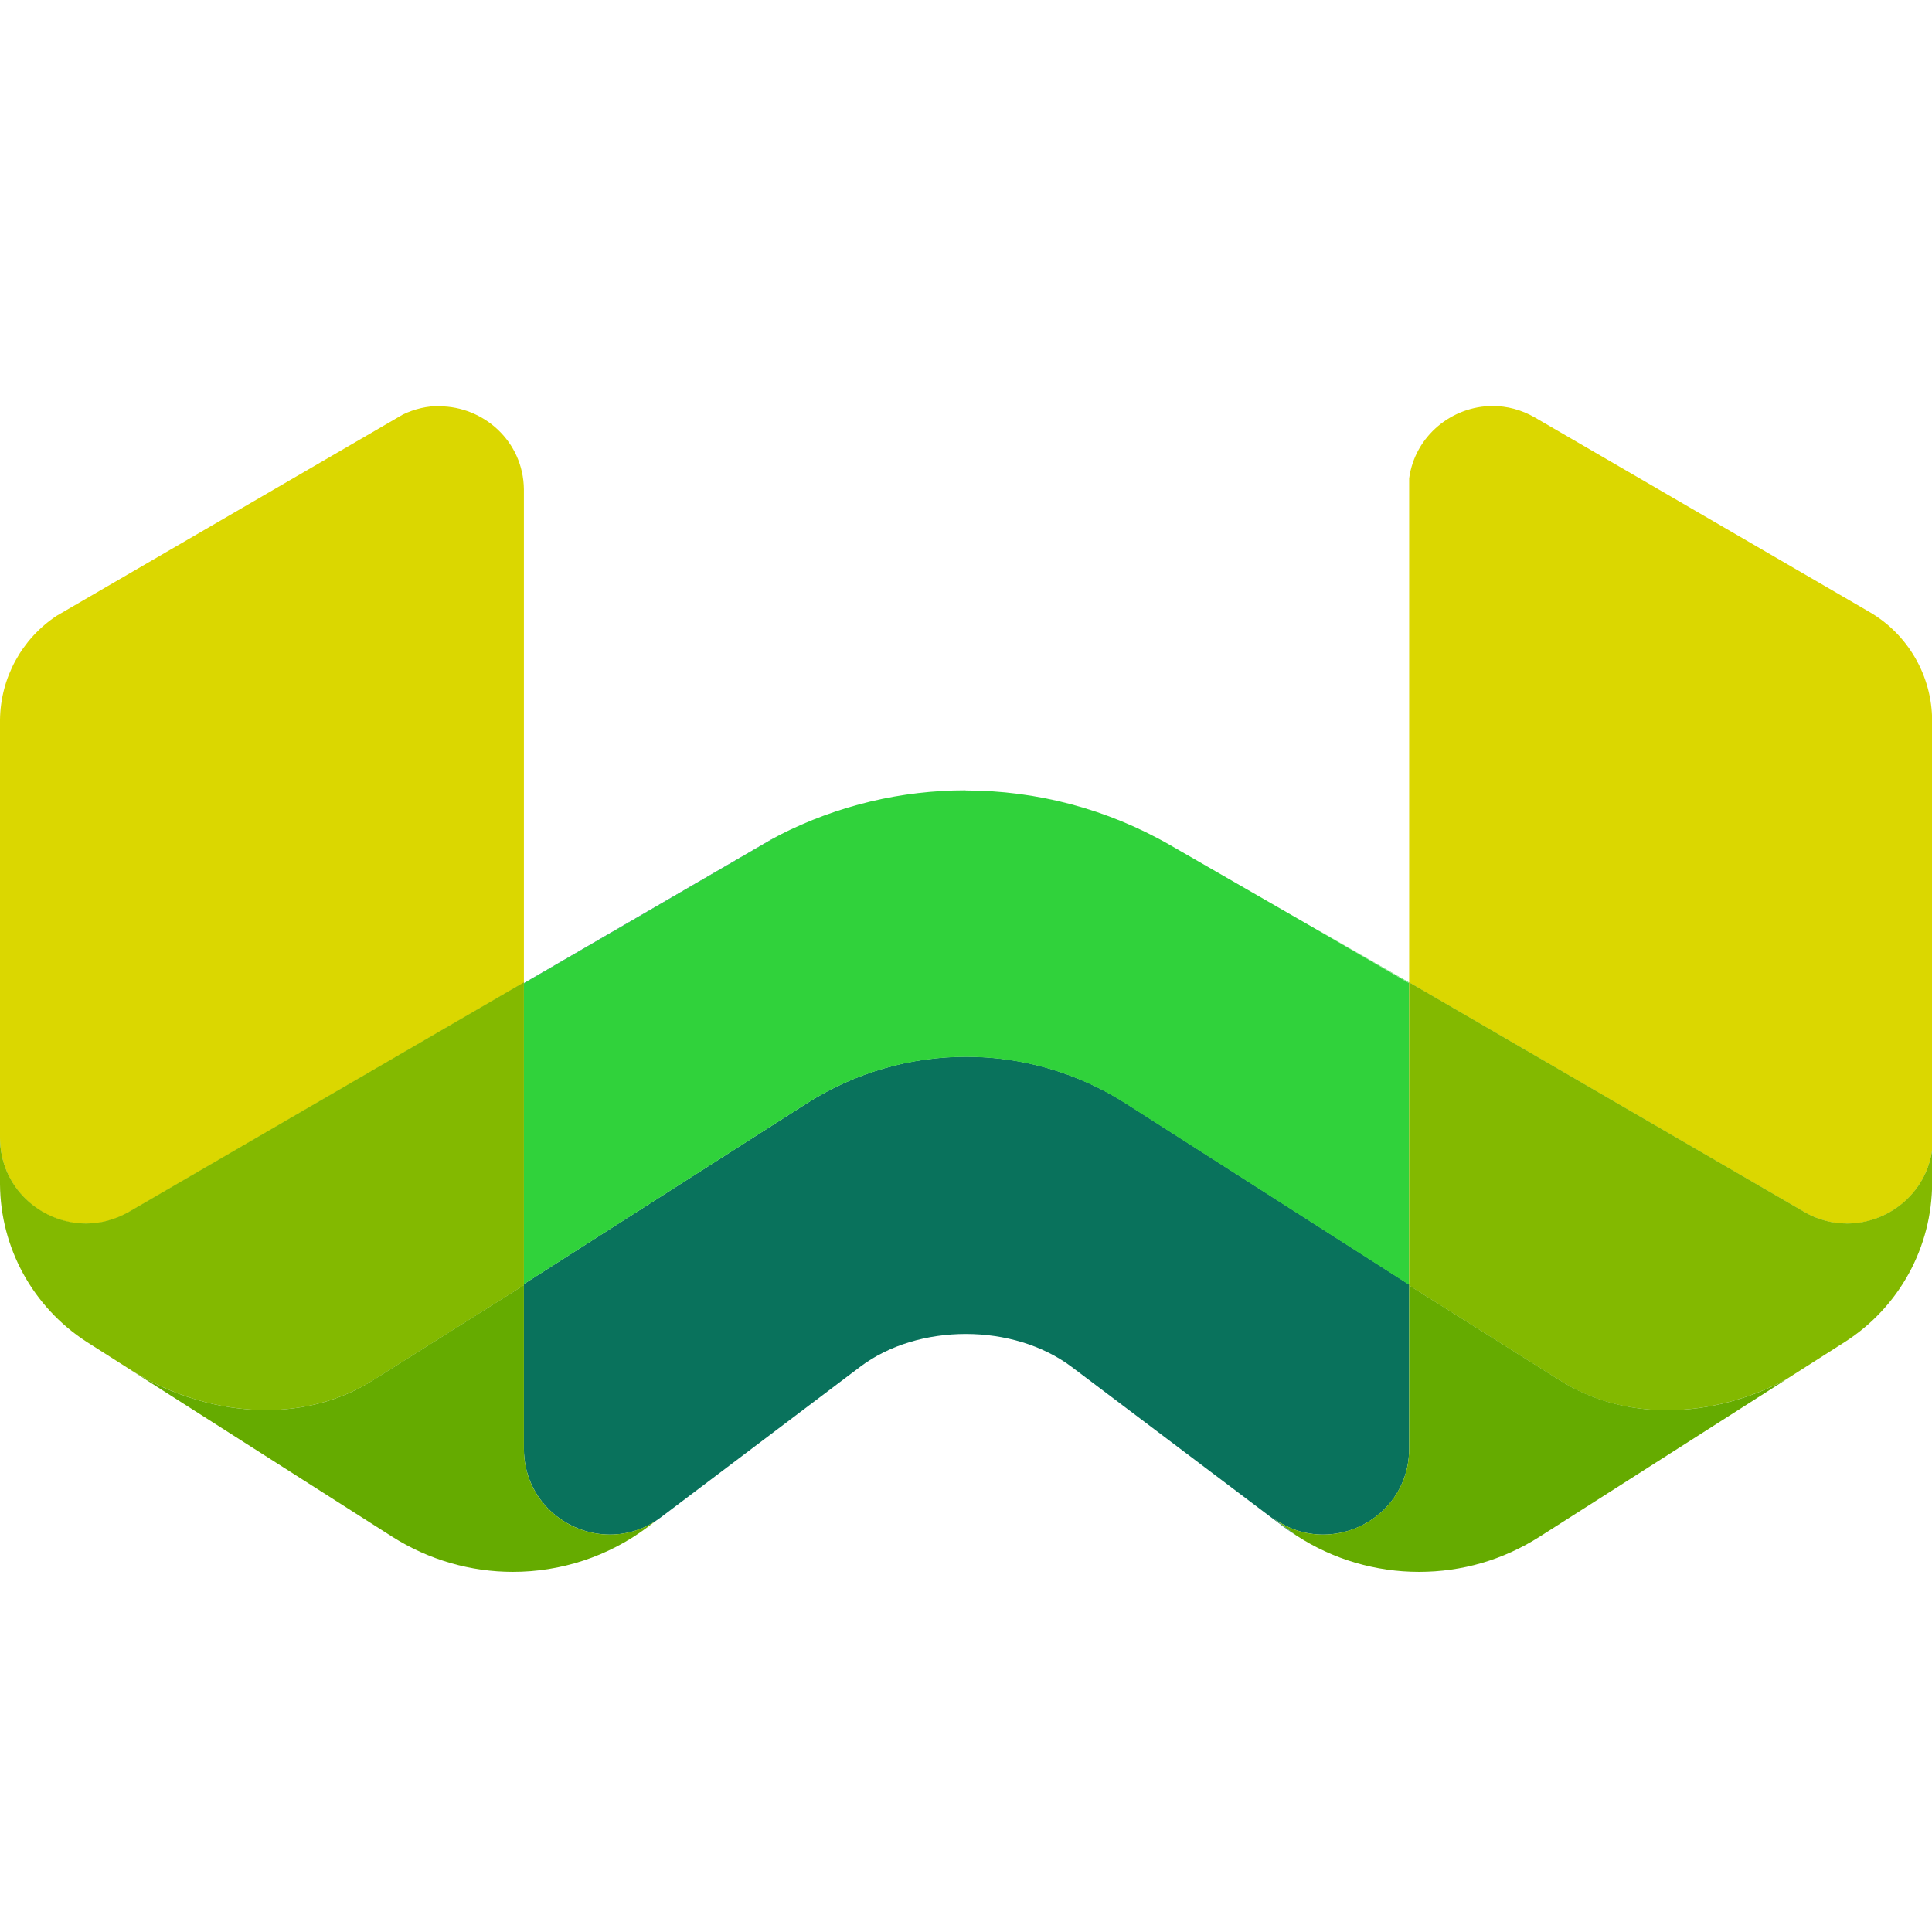 <svg xmlns="http://www.w3.org/2000/svg" viewBox="0 0 128 128" xmlns:xlink="http://www.w3.org/1999/xlink">
  <defs>
    <clipPath id="b">
      <polyline points="87.43 61.68 93.35 65.12 93.35 65.09 93.3 65.06 93.3 65.06 87.43 61.68" fill="#30d23b"/>
    </clipPath>
    <clipPath id="c">
      <polyline points="87.42 61.67 93.35 65.12 93.35 65.12 87.43 61.68 87.42 61.67" fill="#30d23b"/>
    </clipPath>
  </defs>
  <g isolation="isolate">
    <path d="m64.02,70.01c-3.67,0-7.35,1.03-10.57,3.09l-18.74,11.97v10.91c0,3.36,2.76,5.69,5.7,5.69,1.15,0,2.32-.35,3.37-1.14l12.75-9.63s.02-.02.03-.02l.42-.32c1.93-1.46,4.47-2.18,7.01-2.18s5.08.73,7.01,2.18l12.78,9.64,1.25.94c.27.2.55.4.83.58l-1.6-1.21h0c1.06.8,2.24,1.16,3.4,1.16,2.94,0,5.7-2.32,5.7-5.69v-10.88l-18.75-11.99c-3.23-2.06-6.91-3.1-10.58-3.1m-12.38-14.68c-.18.1-.37.19-.55.29l-16.38,9.51v.03l16.93-9.83" fill="#09725c"/>
  </g>
  <g isolation="isolate">
    <g>
      <polyline points="87.43 61.68 93.35 65.12 93.35 65.09 93.3 65.06 93.3 65.06 87.43 61.68" fill="#30d23b"/>
    </g>
    <g>
      <polyline points="87.42 61.67 93.35 65.12 93.35 65.12 87.43 61.68 87.42 61.67" fill="#30d23b"/>
    </g>
    <path d="m63.98,52.36c-4.24,0-8.47.99-12.35,2.97l-16.93,9.83v19.92l18.74-11.97c3.22-2.06,6.9-3.09,10.57-3.09s7.36,1.03,10.58,3.1l18.75,11.99v-19.98l-5.94-3.45-9.86-5.68c-4.2-2.42-8.89-3.63-13.57-3.63" fill="#30d23b"/>
  </g>
  <path d="m29.12,26.9c-.81,0-1.64.18-2.44.57L3.75,40.8C1.44,42.33.03,44.91,0,47.7v30.78H0v-3.1c0,3.32,2.73,5.7,5.7,5.7.95,0,1.93-.24,2.85-.78l26.16-15.2v-32.68c-.04-3.21-2.7-5.5-5.59-5.5" fill="#dbd700"/>
  <g isolation="isolate">
    <path d="m43.48,100.75h0l-.57.43s.03-.03.05-.04l.52-.39m-8.77-35.67l-26.16,15.2c-.92.53-1.9.78-2.85.78-2.97,0-5.7-2.37-5.7-5.7v3.1c.03,4.22,2.18,8.13,5.72,10.43l2.97,1.89c2.68,1.67,5.82,2.64,8.93,2.64,2.51,0,4.99-.63,7.17-2.02l9.92-6.25h0v-20.06" fill="#83b900"/>
  </g>
  <g isolation="isolate">
    <path d="m34.7,85.15l-9.92,6.25c-2.18,1.4-4.66,2.02-7.17,2.02-3.1,0-6.25-.97-8.93-2.64l17.29,11.02c2.45,1.56,5.23,2.34,8.01,2.34,3.15,0,6.29-.99,8.93-2.97l.57-.43c-.97.64-2.03.93-3.07.93-2.94,0-5.7-2.32-5.7-5.69v-10.84h0" fill="#65ab00"/>
  </g>
  <g isolation="isolate">
    <path d="m98.89,26.9c-2.67,0-5.14,1.96-5.53,4.79v64.29h0v-30.89l26.16,15.2c.92.53,1.9.78,2.85.78,2.73,0,5.25-2,5.64-4.9v-28.4c0-2.98-1.59-5.74-4.16-7.23l-22.16-12.88c-.9-.52-1.86-.76-2.79-.76" fill="#dbd700"/>
  </g>
  <g isolation="isolate">
    <path d="m93.35,65.09v30.89h0v-10.82h0l9.92,6.25c2.18,1.4,4.66,2.02,7.17,2.02,2.72,0,5.47-.74,7.91-2.05l3.86-2.46c3.61-2.3,5.8-6.29,5.8-10.58v-2.18c-.39,2.9-2.91,4.9-5.64,4.9-.95,0-1.93-.24-2.85-.78l-26.16-15.2" fill="#83b900"/>
  </g>
  <g isolation="isolate">
    <path d="m93.36,85.15h0v10.83h0c0,3.36-2.76,5.69-5.7,5.69-1.16,0-2.34-.36-3.4-1.16l1.61,1.21c2.46,1.61,5.3,2.42,8.14,2.42s5.56-.78,8.01-2.34l16.34-10.42c-2.44,1.31-5.19,2.05-7.91,2.05-2.51,0-4.99-.63-7.17-2.02l-9.92-6.25" fill="#65ab00"/>
  </g>
</svg>